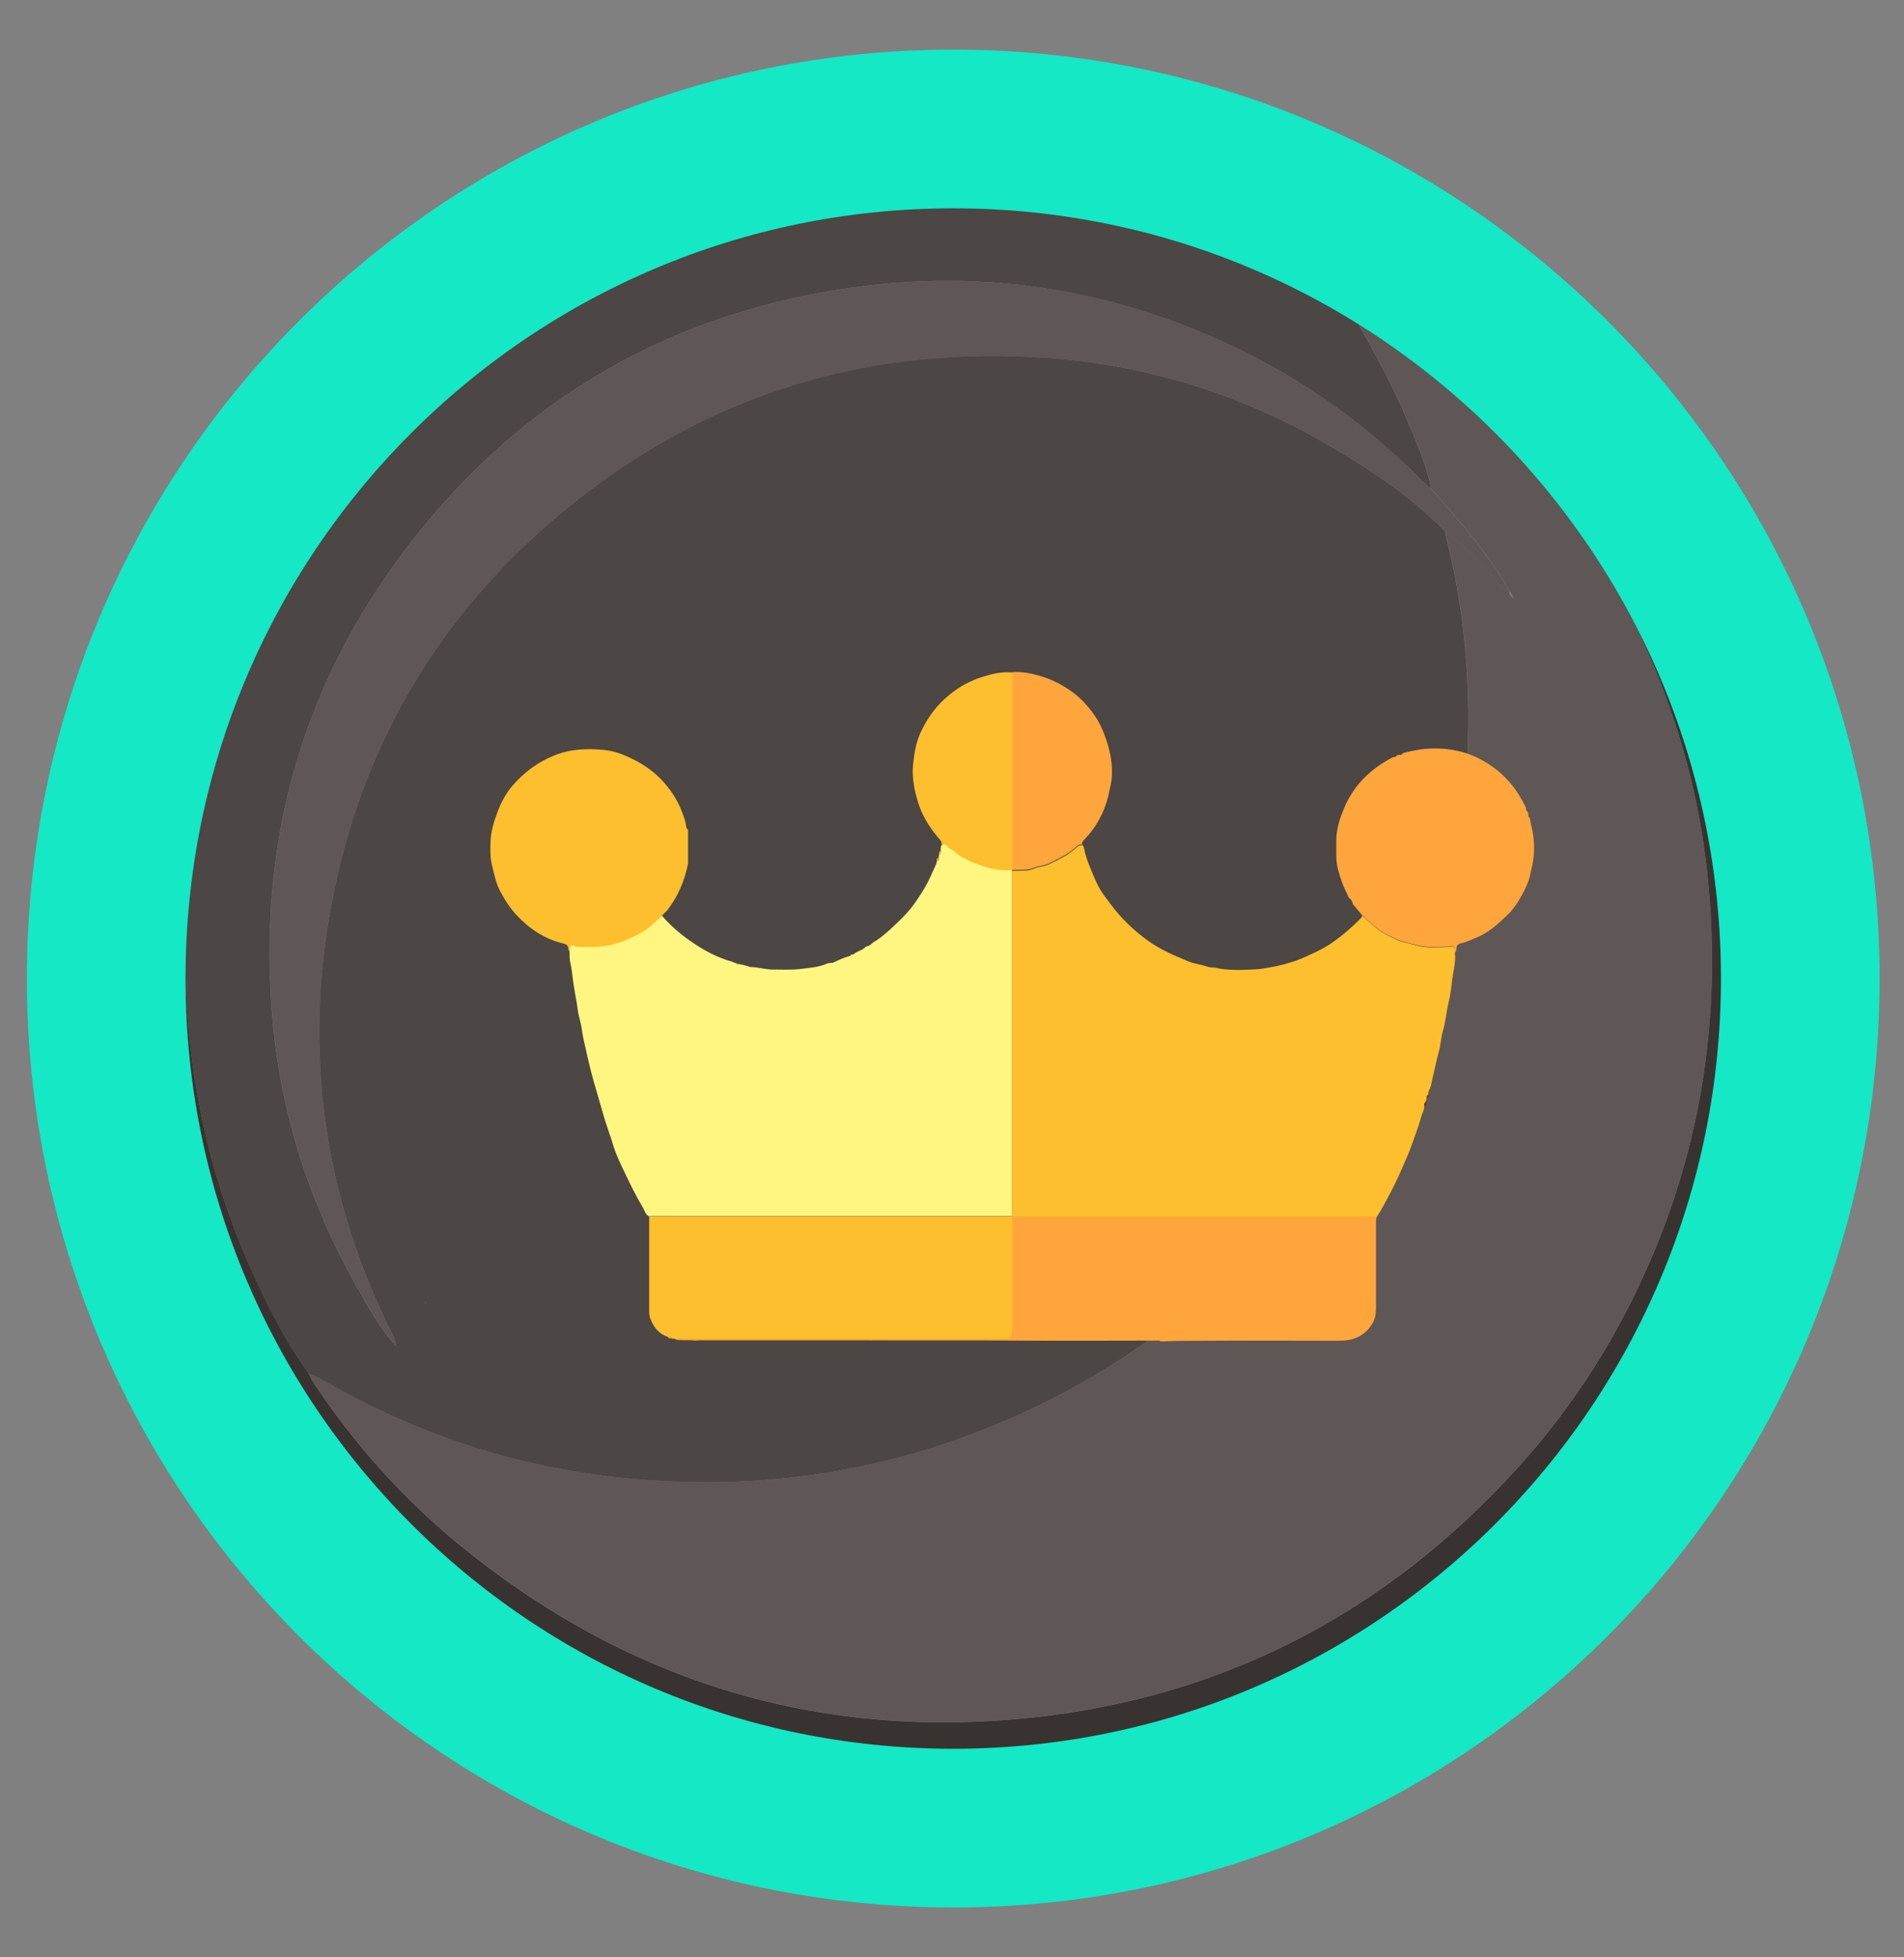 <svg width="36" height="37" viewBox="0 0 36 37" fill="none" xmlns="http://www.w3.org/2000/svg">
<rect x="0" y="0" width="36" height="37" fill="#808080" stroke="none"/>
<path d="M17.936 35.138C8.508 35.138 0.902 27.51 0.942 18.025C0.979 8.62 8.673 1.104 18.033 1.138C27.346 1.172 34.946 8.789 34.942 18.146C34.939 27.537 27.329 35.138 17.936 35.138ZM5.837 25.966C5.867 26.023 5.891 26.084 5.928 26.138C6.687 27.281 7.591 28.299 8.646 29.169C11.797 31.759 15.419 32.895 19.48 32.471C23.13 32.09 26.193 30.491 28.669 27.777C29.812 26.522 30.692 25.099 31.33 23.528C32.176 21.444 32.49 19.279 32.328 17.04C32.227 15.597 31.91 14.204 31.38 12.862C30.402 10.377 28.837 8.33 26.736 6.688C26.372 6.405 26.007 6.115 25.579 5.926C25.505 5.869 25.437 5.801 25.356 5.754C24.891 5.495 24.422 5.231 23.933 5.009C21.393 3.862 18.738 3.461 15.983 3.846C12.542 4.328 9.638 5.859 7.28 8.418C6.241 9.544 5.415 10.812 4.784 12.208C3.776 14.444 3.371 16.791 3.55 19.232C3.668 20.83 4.042 22.375 4.686 23.852C5.01 24.59 5.361 25.312 5.84 25.963L5.837 25.966Z" fill="#383331"/>
<path d="M5.84 25.966C5.358 25.315 5.007 24.594 4.687 23.855C4.043 22.382 3.668 20.837 3.55 19.236C3.371 16.794 3.776 14.447 4.785 12.212C5.415 10.812 6.242 9.548 7.281 8.422C9.638 5.862 12.539 4.331 15.983 3.849C18.742 3.465 21.393 3.866 23.933 5.013C24.422 5.235 24.888 5.498 25.357 5.758C25.438 5.802 25.505 5.872 25.579 5.93C25.933 6.577 26.301 7.214 26.588 7.899C26.77 8.337 26.969 8.776 27.06 9.248C26.965 9.157 26.871 9.069 26.777 8.978C25.819 8.037 24.743 7.255 23.538 6.658C21.154 5.478 18.634 5.06 16 5.451C12.448 5.98 9.601 7.72 7.493 10.62C5.655 13.153 4.896 16.005 5.139 19.121C5.287 21.016 5.854 22.78 6.802 24.425C7.007 24.783 7.206 25.147 7.493 25.447C7.507 25.46 7.523 25.474 7.537 25.487L7.544 25.504L7.534 25.487C7.534 25.487 7.507 25.457 7.493 25.444C7.473 25.282 7.378 25.147 7.311 25.005C6.056 22.385 5.729 19.644 6.323 16.808C6.923 13.942 8.367 11.561 10.62 9.69C13.298 7.461 16.401 6.506 19.865 6.769C21.721 6.911 23.461 7.457 25.073 8.388C25.883 8.857 26.662 9.373 27.323 10.044C27.333 10.094 27.34 10.141 27.353 10.192C27.738 11.746 27.843 13.321 27.701 14.916C27.593 16.147 27.323 17.347 26.898 18.511C26.261 20.261 25.323 21.835 24.078 23.215C22.82 24.607 21.353 25.737 19.649 26.563C17.096 27.804 14.408 28.236 11.598 27.919C9.628 27.696 7.787 27.072 6.073 26.071C5.999 26.027 5.915 26 5.834 25.966H5.84Z" fill="#4C4644"/>
<path d="M27.06 9.241C26.969 8.769 26.773 8.334 26.588 7.892C26.301 7.211 25.933 6.57 25.579 5.923C26.008 6.112 26.372 6.402 26.736 6.685C28.837 8.324 30.403 10.371 31.381 12.859C31.91 14.201 32.227 15.594 32.329 17.037C32.49 19.279 32.177 21.444 31.33 23.525C30.693 25.096 29.812 26.516 28.669 27.774C26.196 30.491 23.13 32.086 19.481 32.468C15.42 32.892 11.8 31.756 8.647 29.166C7.591 28.3 6.687 27.278 5.928 26.135C5.891 26.081 5.867 26.02 5.837 25.963C5.918 25.997 6.002 26.023 6.076 26.067C7.787 27.072 9.632 27.693 11.601 27.915C14.411 28.236 17.099 27.801 19.653 26.56C21.353 25.733 22.82 24.607 24.082 23.211C25.326 21.832 26.264 20.257 26.901 18.507C27.326 17.341 27.596 16.143 27.704 14.913C27.846 13.321 27.741 11.743 27.357 10.189C27.343 10.141 27.337 10.091 27.326 10.04C27.633 10.253 27.863 10.543 28.129 10.799C28.264 10.927 28.352 11.106 28.527 11.19C28.544 11.241 28.571 11.284 28.622 11.311C28.625 11.315 28.632 11.318 28.635 11.322C28.632 11.318 28.628 11.311 28.625 11.308C28.598 11.264 28.571 11.217 28.544 11.173C28.497 11.092 28.453 11.008 28.402 10.93C28.011 10.32 27.539 9.777 27.06 9.234V9.241Z" fill="#5E5756"/>
<path d="M27.06 9.241C27.539 9.784 28.011 10.33 28.402 10.937C28.453 11.018 28.497 11.099 28.544 11.18C28.537 11.187 28.53 11.19 28.527 11.197C28.352 11.109 28.261 10.934 28.129 10.806C27.863 10.549 27.637 10.256 27.326 10.047C26.665 9.376 25.886 8.86 25.077 8.391C23.464 7.457 21.72 6.911 19.869 6.773C16.401 6.513 13.298 7.464 10.623 9.693C8.373 11.564 6.926 13.945 6.326 16.811C5.732 19.647 6.056 22.385 7.314 25.009C7.382 25.15 7.476 25.285 7.496 25.447C7.21 25.147 7.011 24.779 6.805 24.425C5.857 22.783 5.29 21.016 5.142 19.121C4.899 16.002 5.655 13.149 7.496 10.62C9.601 7.72 12.451 5.98 16.003 5.451C18.637 5.06 21.157 5.475 23.542 6.658C24.746 7.255 25.822 8.034 26.78 8.978C26.874 9.069 26.969 9.157 27.063 9.248V9.241H27.06Z" fill="#5E5756"/>
<path d="M8.077 24.661L8.087 24.675L8.077 24.658V24.661Z" fill="#B69942"/>
<path d="M8.033 24.611C8.033 24.611 8.063 24.644 8.077 24.658C8.077 24.658 8.043 24.628 8.029 24.614V24.611H8.033Z" fill="#B69942"/>
<path d="M18.023 34.557C26.868 34.557 34.039 27.367 34.039 18.497C34.039 9.628 26.868 2.438 18.023 2.438C9.178 2.438 2.008 9.628 2.008 18.497C2.008 27.367 9.178 34.557 18.023 34.557Z" stroke="#14E8C5" stroke-width="3" stroke-miterlimit="10"/>
<path d="M20.471 15.971C20.501 16.016 20.504 16.073 20.515 16.12C20.557 16.278 20.623 16.427 20.685 16.576C20.733 16.692 20.79 16.808 20.864 16.91C20.962 17.041 21.058 17.178 21.168 17.3C21.326 17.478 21.501 17.633 21.692 17.773C21.802 17.854 21.921 17.922 22.044 17.985C22.172 18.05 22.306 18.104 22.437 18.16C22.493 18.184 22.553 18.205 22.618 18.217C22.687 18.232 22.755 18.25 22.824 18.271C22.869 18.286 22.913 18.292 22.958 18.289C23.214 18.351 23.476 18.336 23.735 18.324C23.866 18.318 23.997 18.289 24.125 18.265C24.242 18.241 24.355 18.208 24.468 18.172C24.602 18.128 24.73 18.065 24.858 18.006C24.954 17.961 25.046 17.913 25.132 17.857C25.35 17.711 25.549 17.544 25.731 17.356C25.743 17.344 25.758 17.326 25.752 17.303C25.913 17.449 26.068 17.607 26.27 17.696C26.351 17.732 26.422 17.779 26.508 17.8C26.622 17.827 26.732 17.863 26.848 17.887C27.021 17.922 27.194 17.91 27.363 17.901C27.503 17.892 27.5 17.878 27.509 18.015C27.509 18.015 27.509 18.02 27.509 18.023C27.527 18.19 27.479 18.351 27.459 18.512C27.441 18.664 27.423 18.816 27.387 18.965C27.345 19.131 27.336 19.304 27.286 19.471C27.262 19.552 27.247 19.644 27.235 19.733C27.226 19.823 27.194 19.909 27.173 19.998C27.158 20.064 27.143 20.132 27.128 20.198C27.113 20.269 27.092 20.347 27.077 20.418C27.065 20.481 27.056 20.552 27.018 20.612C27 20.639 27.009 20.666 27.006 20.695C26.988 20.716 26.967 20.737 26.973 20.77C26.961 20.785 26.964 20.802 26.964 20.82C26.946 20.853 26.919 20.88 26.928 20.925C26.925 20.993 26.887 21.053 26.869 21.118C26.842 21.223 26.806 21.324 26.77 21.425C26.732 21.538 26.69 21.651 26.648 21.762C26.604 21.875 26.55 21.988 26.502 22.101C26.425 22.283 26.336 22.459 26.243 22.634C26.175 22.762 26.106 22.89 26.026 23.013C25.993 23.013 25.96 23.007 25.925 23.007C23.664 23.007 21.4 23.007 19.139 23.007C19.139 20.883 19.139 18.756 19.139 16.633C19.139 16.576 19.139 16.519 19.139 16.463C19.279 16.451 19.419 16.481 19.556 16.418C19.643 16.379 19.747 16.382 19.839 16.335C19.938 16.284 20.036 16.239 20.131 16.183C20.221 16.132 20.298 16.07 20.375 16.004C20.405 15.98 20.438 15.968 20.474 15.986L20.471 15.971Z" fill="#FEBF2E"/>
<path d="M19.139 22.992C21.4 22.992 23.664 22.992 25.924 22.992C25.957 22.992 25.99 22.995 26.026 22.998C26.014 23.084 26.017 23.173 26.017 23.26C26.017 23.73 26.017 24.201 26.017 24.669C26.017 24.779 26.017 24.889 25.963 24.99C25.901 25.113 25.808 25.208 25.683 25.27C25.558 25.333 25.424 25.345 25.284 25.345C24.39 25.345 23.497 25.339 22.603 25.345C22.383 25.345 22.165 25.348 21.945 25.357C21.915 25.33 21.876 25.342 21.841 25.342C20.998 25.342 20.155 25.348 19.312 25.342C18.255 25.333 17.197 25.342 16.14 25.336C15.175 25.336 14.213 25.336 13.248 25.336C13.215 25.336 13.182 25.339 13.146 25.342C13.06 25.327 12.97 25.339 12.884 25.333C12.836 25.333 12.786 25.333 12.744 25.3C12.777 25.3 12.813 25.3 12.845 25.3C14.901 25.3 16.959 25.3 19.014 25.3C19.095 25.3 19.136 25.258 19.136 25.175C19.136 24.445 19.136 23.718 19.136 22.989L19.139 22.992Z" fill="#FEA63B"/>
<path d="M27.506 18.015C27.506 18.015 27.506 18.009 27.506 18.006C27.497 17.869 27.5 17.884 27.36 17.892C27.191 17.901 27.018 17.913 26.845 17.878C26.729 17.854 26.619 17.821 26.506 17.791C26.422 17.77 26.348 17.723 26.267 17.687C26.062 17.598 25.91 17.44 25.749 17.294C25.692 17.225 25.636 17.16 25.579 17.091C25.573 17.038 25.544 17.002 25.502 16.969C25.463 16.874 25.41 16.784 25.377 16.686C25.326 16.54 25.276 16.394 25.267 16.236C25.267 16.096 25.267 15.956 25.267 15.819C25.282 15.629 25.341 15.45 25.416 15.271C25.529 15 25.701 14.774 25.922 14.586C26.05 14.479 26.19 14.39 26.339 14.312C26.372 14.318 26.395 14.303 26.413 14.277C26.428 14.277 26.443 14.271 26.461 14.268C26.497 14.277 26.515 14.25 26.538 14.232C26.61 14.217 26.681 14.196 26.753 14.184C27.006 14.136 27.259 14.136 27.512 14.184C27.706 14.22 27.888 14.291 28.058 14.39C28.37 14.568 28.609 14.819 28.781 15.131C28.808 15.176 28.829 15.227 28.853 15.271C28.85 15.307 28.856 15.337 28.892 15.352C28.892 15.367 28.895 15.382 28.898 15.396C28.886 15.429 28.912 15.447 28.927 15.468C28.936 15.563 28.969 15.655 28.984 15.754C29.011 15.935 29.014 16.114 28.984 16.296C28.969 16.385 28.945 16.472 28.927 16.558C28.906 16.659 28.859 16.755 28.814 16.847C28.725 17.023 28.62 17.189 28.471 17.326C28.305 17.481 28.138 17.633 27.924 17.72C27.831 17.755 27.745 17.803 27.649 17.824C27.593 17.836 27.533 17.854 27.539 17.934C27.539 17.961 27.533 17.991 27.506 18.009V18.015Z" fill="#FEA63B"/>
<path d="M26.928 20.909C26.92 20.868 26.946 20.838 26.964 20.805C26.979 20.85 26.976 20.885 26.928 20.909Z" fill="#772A0C"/>
<path d="M26.973 20.757C26.967 20.725 26.988 20.704 27.006 20.683C27.006 20.713 27.017 20.745 26.973 20.757Z" fill="#772A0C"/>
<path d="M19.136 16.445C19.136 16.502 19.136 16.558 19.136 16.615C19.136 18.738 19.136 20.865 19.136 22.989C19.095 22.989 19.053 22.989 19.011 22.989C16.81 22.989 14.612 22.989 12.411 22.989C12.363 22.989 12.318 22.989 12.271 22.992C12.205 22.962 12.193 22.893 12.164 22.843C12.036 22.628 11.925 22.405 11.818 22.179C11.735 22.003 11.645 21.827 11.592 21.64C11.538 21.458 11.467 21.282 11.416 21.1C11.353 20.883 11.291 20.669 11.228 20.451C11.16 20.213 11.106 19.971 11.053 19.733C11.032 19.644 11.014 19.555 11.002 19.462C10.99 19.367 10.96 19.274 10.939 19.179C10.921 19.093 10.915 19.006 10.898 18.92C10.877 18.816 10.862 18.709 10.844 18.601C10.823 18.461 10.814 18.321 10.781 18.184C10.764 18.116 10.773 18.041 10.767 17.967C10.781 17.851 10.781 17.851 10.895 17.884C10.921 17.892 10.951 17.892 10.978 17.892C11.207 17.895 11.434 17.895 11.657 17.824C11.845 17.764 12.018 17.684 12.184 17.583C12.309 17.505 12.405 17.398 12.512 17.306C12.741 17.574 13.021 17.785 13.325 17.961C13.483 18.05 13.65 18.125 13.829 18.175C13.861 18.184 13.891 18.208 13.927 18.208C13.927 18.223 13.933 18.238 13.945 18.238C14.028 18.247 14.103 18.295 14.189 18.28C14.329 18.28 14.466 18.327 14.609 18.327C14.797 18.327 14.987 18.339 15.172 18.312C15.333 18.292 15.497 18.28 15.646 18.211C15.666 18.202 15.69 18.205 15.714 18.202C15.72 18.202 15.729 18.205 15.738 18.202C15.857 18.175 15.964 18.119 16.077 18.077C16.083 18.077 16.083 18.059 16.086 18.05C16.086 18.05 16.089 18.047 16.092 18.044C16.131 18.056 16.155 18.023 16.179 18.009C16.244 17.97 16.322 17.955 16.372 17.892C16.378 17.892 16.381 17.892 16.387 17.892C16.435 17.878 16.474 17.851 16.509 17.815C16.634 17.744 16.745 17.648 16.852 17.55C16.983 17.425 17.117 17.303 17.23 17.16C17.32 17.047 17.397 16.924 17.474 16.799C17.564 16.65 17.629 16.49 17.701 16.332C17.71 16.314 17.71 16.293 17.716 16.272C17.763 16.266 17.754 16.233 17.748 16.204C17.751 16.186 17.754 16.168 17.757 16.15C17.802 16.132 17.79 16.093 17.787 16.061C17.787 16.037 17.79 16.016 17.793 15.992C17.853 15.915 17.897 15.965 17.936 16.013C17.96 16.046 17.999 16.046 18.025 16.07C18.174 16.207 18.362 16.281 18.547 16.35C18.734 16.418 18.934 16.451 19.136 16.436V16.445Z" fill="#FEF67F"/>
<path d="M12.515 17.315C12.405 17.407 12.309 17.514 12.187 17.592C12.021 17.693 11.848 17.773 11.66 17.833C11.437 17.907 11.21 17.904 10.981 17.901C10.954 17.901 10.924 17.901 10.898 17.892C10.787 17.857 10.784 17.857 10.77 17.976C10.743 17.967 10.746 17.943 10.746 17.925C10.74 17.869 10.701 17.845 10.653 17.836C10.299 17.752 10.01 17.559 9.766 17.297C9.641 17.163 9.542 17.008 9.456 16.844C9.373 16.686 9.343 16.516 9.301 16.347C9.265 16.207 9.271 16.064 9.274 15.924C9.28 15.721 9.337 15.527 9.411 15.337C9.48 15.158 9.569 14.991 9.694 14.848C9.912 14.595 10.171 14.405 10.484 14.279C10.793 14.154 11.112 14.145 11.434 14.178C11.615 14.196 11.791 14.264 11.961 14.348C12.19 14.461 12.39 14.604 12.557 14.795C12.706 14.964 12.825 15.152 12.902 15.367C12.932 15.45 12.965 15.533 12.974 15.623C12.974 15.647 12.983 15.67 13.009 15.679C13.009 15.697 13.009 15.718 13.009 15.736C13.009 15.932 13.009 16.129 13.009 16.326C12.944 16.647 12.822 16.942 12.619 17.204C12.586 17.246 12.539 17.273 12.515 17.32V17.315Z" fill="#FEBF2E"/>
<path d="M20.471 15.971C20.432 15.953 20.402 15.965 20.372 15.989C20.295 16.055 20.218 16.117 20.128 16.168C20.033 16.224 19.934 16.269 19.836 16.32C19.747 16.367 19.643 16.364 19.553 16.403C19.416 16.463 19.276 16.433 19.136 16.448C19.136 16.406 19.136 16.364 19.136 16.323C19.136 15.117 19.136 13.913 19.136 12.707C19.315 12.692 19.485 12.725 19.657 12.775C19.866 12.835 20.054 12.927 20.229 13.049C20.42 13.177 20.572 13.344 20.7 13.529C20.792 13.663 20.858 13.815 20.912 13.97C20.992 14.202 21.037 14.437 21.022 14.682C21.016 14.804 20.98 14.92 20.956 15.042C20.935 15.137 20.902 15.227 20.867 15.316C20.819 15.429 20.76 15.539 20.691 15.641C20.628 15.736 20.551 15.816 20.477 15.9C20.453 15.927 20.459 15.947 20.465 15.974L20.471 15.971Z" fill="#FEA63B"/>
<path d="M19.139 12.707C19.139 13.913 19.139 15.116 19.139 16.323C19.139 16.364 19.139 16.406 19.139 16.448C18.937 16.463 18.737 16.43 18.549 16.361C18.365 16.296 18.177 16.218 18.028 16.081C18.001 16.058 17.963 16.055 17.939 16.025C17.903 15.977 17.855 15.927 17.796 16.004C17.829 15.921 17.775 15.876 17.724 15.816C17.567 15.626 17.436 15.417 17.361 15.176C17.29 14.944 17.242 14.708 17.263 14.464C17.284 14.253 17.316 14.041 17.406 13.848C17.537 13.565 17.715 13.32 17.963 13.124C18.147 12.975 18.35 12.865 18.573 12.796C18.755 12.74 18.943 12.692 19.139 12.713V12.707Z" fill="#FEBF2E"/>
<path d="M16.093 18.062C16.093 18.062 16.09 18.086 16.084 18.089C15.97 18.131 15.863 18.187 15.744 18.214C15.738 18.214 15.729 18.214 15.72 18.214C15.839 18.154 15.961 18.098 16.09 18.065L16.093 18.062Z" fill="#FEF67F"/>
<path d="M14.195 18.289C14.109 18.303 14.031 18.256 13.951 18.247C13.939 18.247 13.933 18.229 13.933 18.217C14.022 18.235 14.115 18.247 14.195 18.289Z" fill="#FEF67F"/>
<path d="M17.787 16.07C17.787 16.102 17.802 16.14 17.757 16.158C17.742 16.12 17.766 16.096 17.787 16.07Z" fill="#FEA63B"/>
<path d="M17.745 16.212C17.751 16.242 17.763 16.275 17.713 16.28C17.71 16.251 17.707 16.221 17.745 16.212Z" fill="#FEA63B"/>
<path d="M12.274 22.998C12.321 22.998 12.366 22.995 12.414 22.995C14.615 22.995 16.813 22.995 19.014 22.995C19.056 22.995 19.098 22.995 19.139 22.995C19.139 23.724 19.139 24.451 19.139 25.181C19.139 25.264 19.099 25.306 19.017 25.306C16.962 25.306 14.904 25.306 12.848 25.306C12.816 25.306 12.78 25.306 12.747 25.306C12.732 25.306 12.714 25.306 12.7 25.303C12.688 25.27 12.658 25.273 12.628 25.273C12.479 25.22 12.378 25.116 12.315 24.973C12.294 24.922 12.274 24.868 12.274 24.809C12.274 24.204 12.274 23.602 12.274 22.998Z" fill="#FEBF2E"/>
<path d="M12.628 25.27C12.654 25.27 12.684 25.267 12.699 25.3C12.669 25.303 12.643 25.303 12.628 25.27Z" fill="#FEA63B"/>
</svg>
